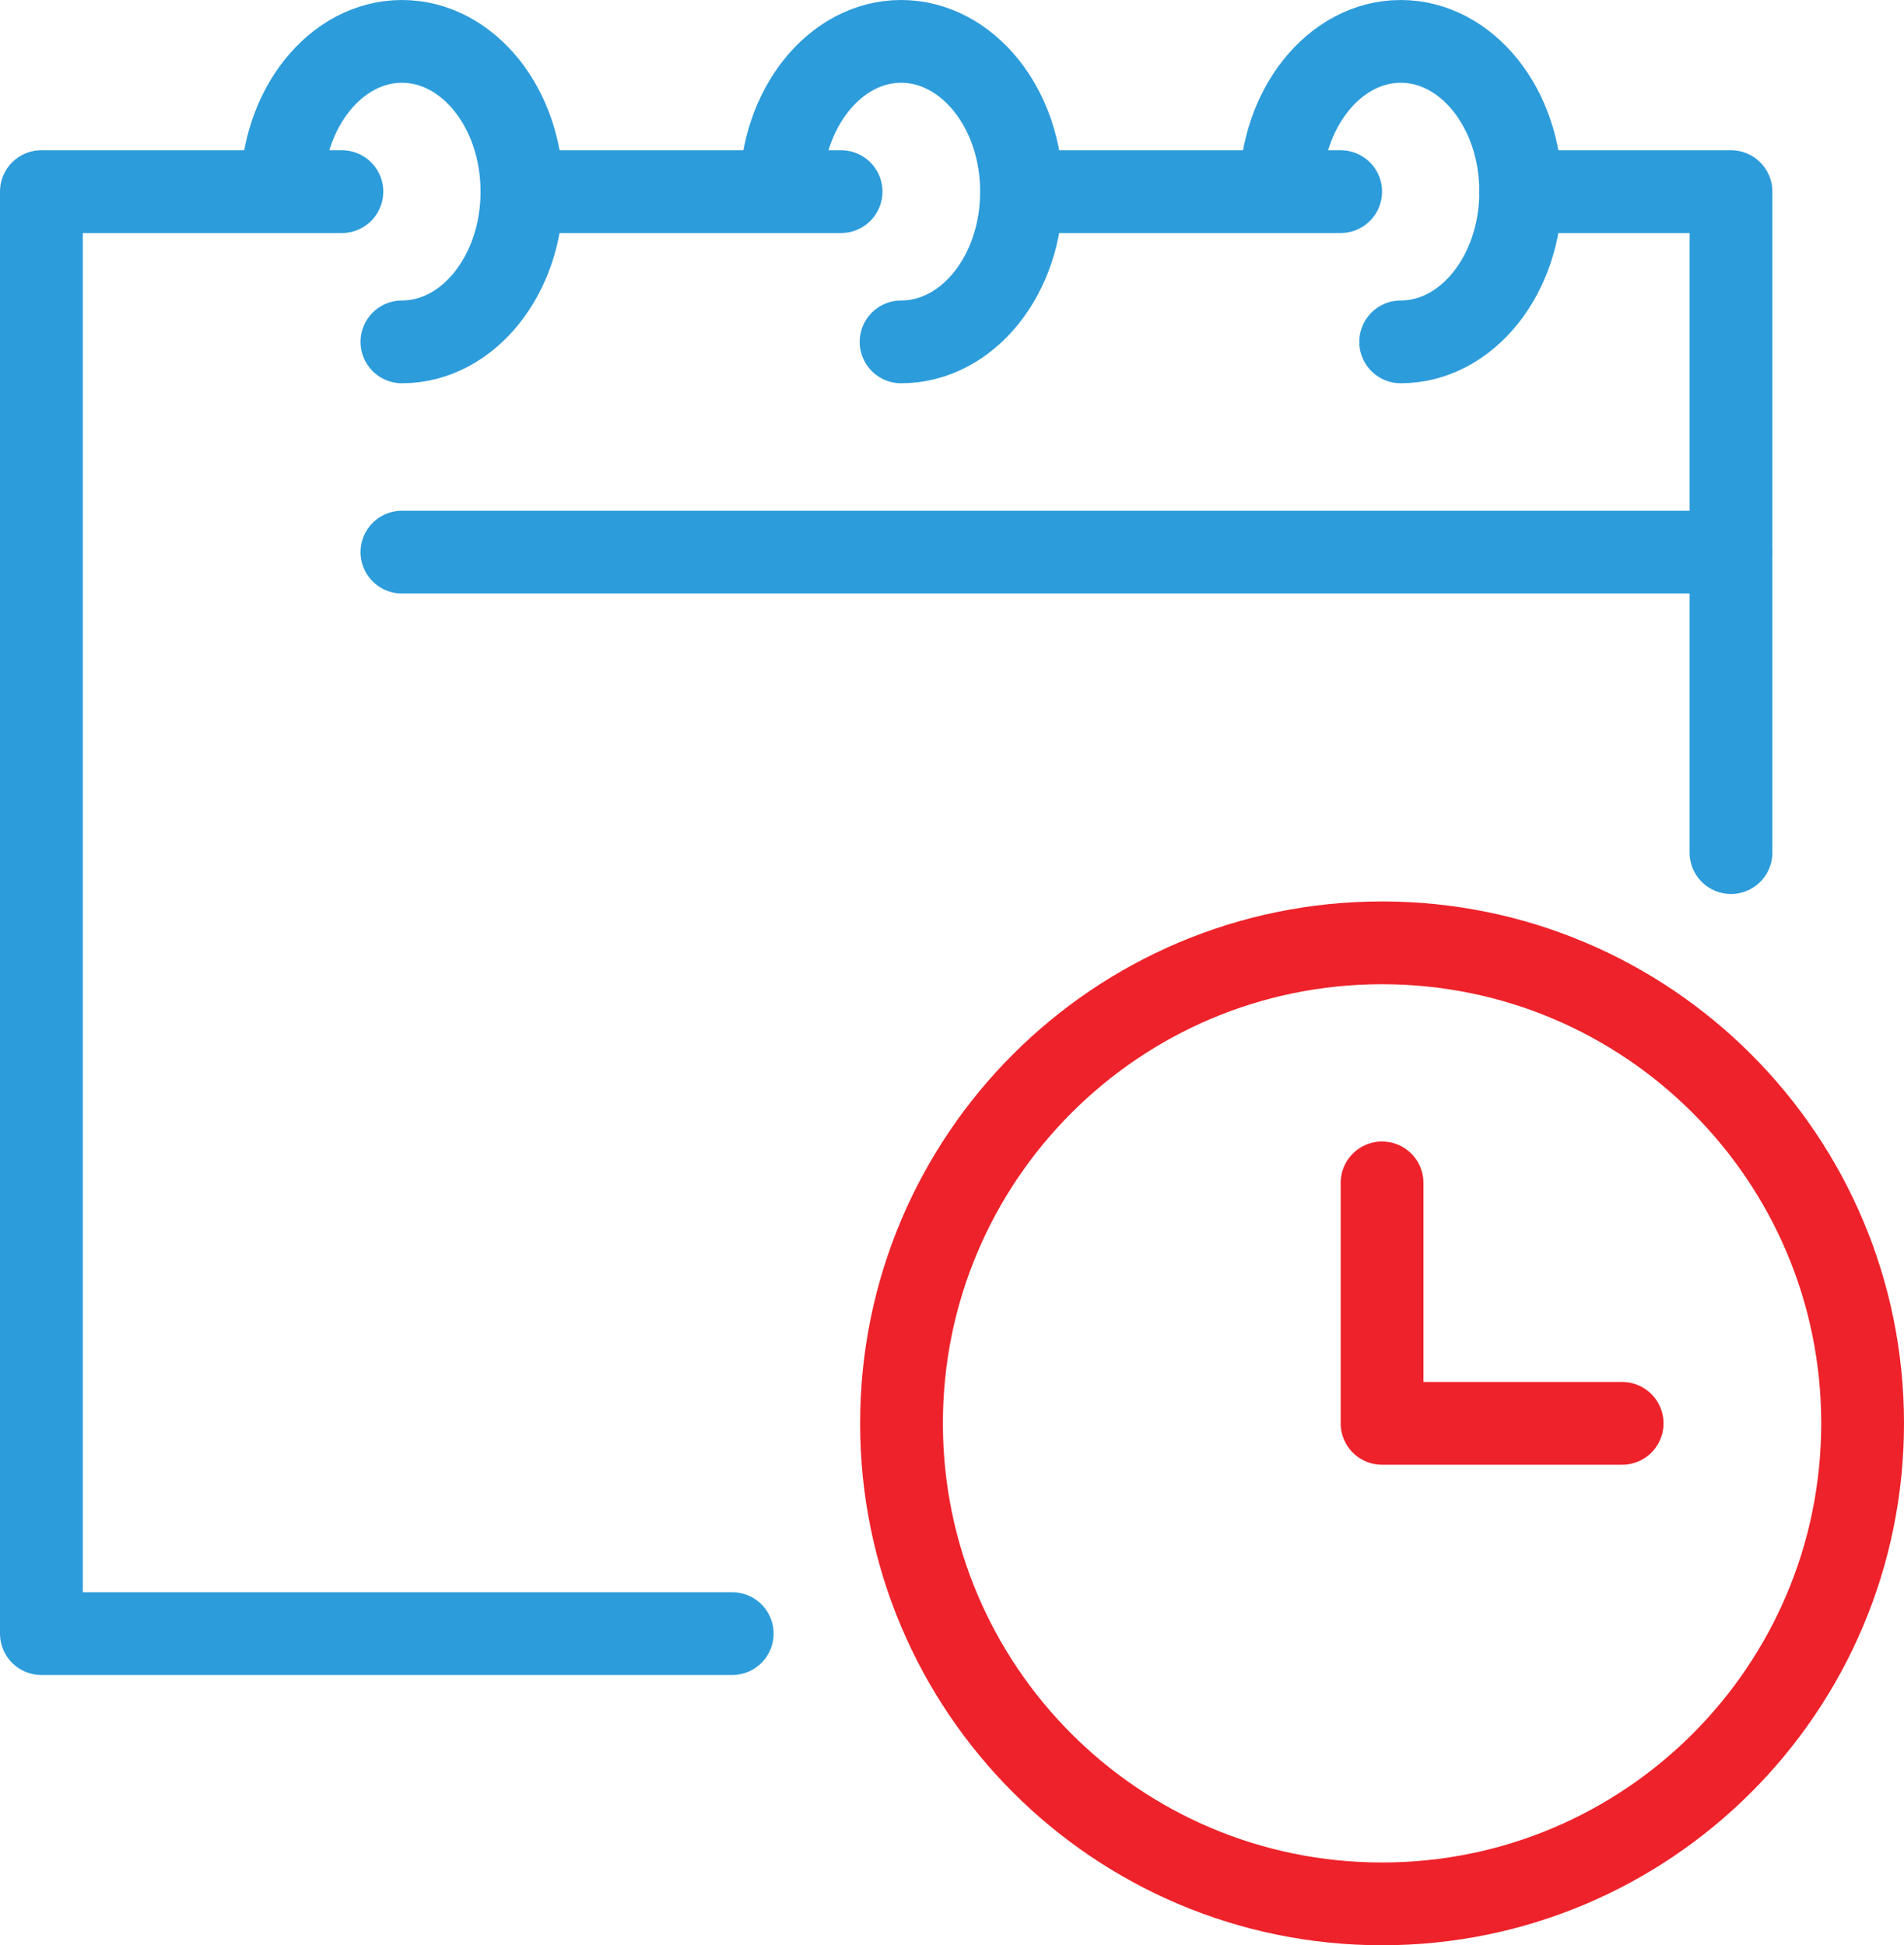 <svg width="46" height="47" viewBox="0 0 46 47" fill="none" xmlns="http://www.w3.org/2000/svg">
<path d="M6.81 4.63C6.81 2.63 8.11 1 9.71 1C11.31 1 12.61 2.62 12.61 4.63C12.61 6.64 11.31 8.26 9.71 8.26" stroke="#2D9CDB" stroke-width="2" stroke-linecap="round" stroke-linejoin="round"/>
<path d="M18.87 4.63C18.87 2.63 20.17 1 21.77 1C23.37 1 24.68 2.62 24.68 4.63C24.68 6.64 23.38 8.26 21.77 8.26" stroke="#2D9CDB" stroke-width="2" stroke-linecap="round" stroke-linejoin="round"/>
<path d="M30.94 4.63C30.94 2.63 32.24 1 33.84 1C35.44 1 36.74 2.62 36.74 4.63C36.74 6.64 35.44 8.26 33.84 8.26" stroke="#2D9CDB" stroke-width="2" stroke-linecap="round" stroke-linejoin="round"/>
<path d="M20.32 4.63H12.61" stroke="#2D9CDB" stroke-width="2" stroke-linecap="round" stroke-linejoin="round"/>
<path d="M8.26 4.63H1V39.47H17.69" stroke="#2D9CDB" stroke-width="2" stroke-linecap="round" stroke-linejoin="round"/>
<path d="M32.39 4.63H24.68" stroke="#2D9CDB" stroke-width="2" stroke-linecap="round" stroke-linejoin="round"/>
<path d="M41.82 20.6V4.63H36.74" stroke="#2D9CDB" stroke-width="2" stroke-linecap="round" stroke-linejoin="round"/>
<path d="M9.71 13.34H41.82" stroke="#2D9CDB" stroke-width="2" stroke-linecap="round" stroke-linejoin="round"/>
<path d="M33.39 46C39.802 46 45 40.802 45 34.39C45 27.978 39.802 22.78 33.39 22.78C26.978 22.78 21.78 27.978 21.78 34.39C21.78 40.802 26.978 46 33.39 46Z" stroke="#EE222A" stroke-width="2" stroke-linecap="round" stroke-linejoin="round"/>
<path d="M33.39 28.58V34.39H39.19" stroke="#EE222A" stroke-width="2" stroke-linecap="round" stroke-linejoin="round"/>
</svg>
